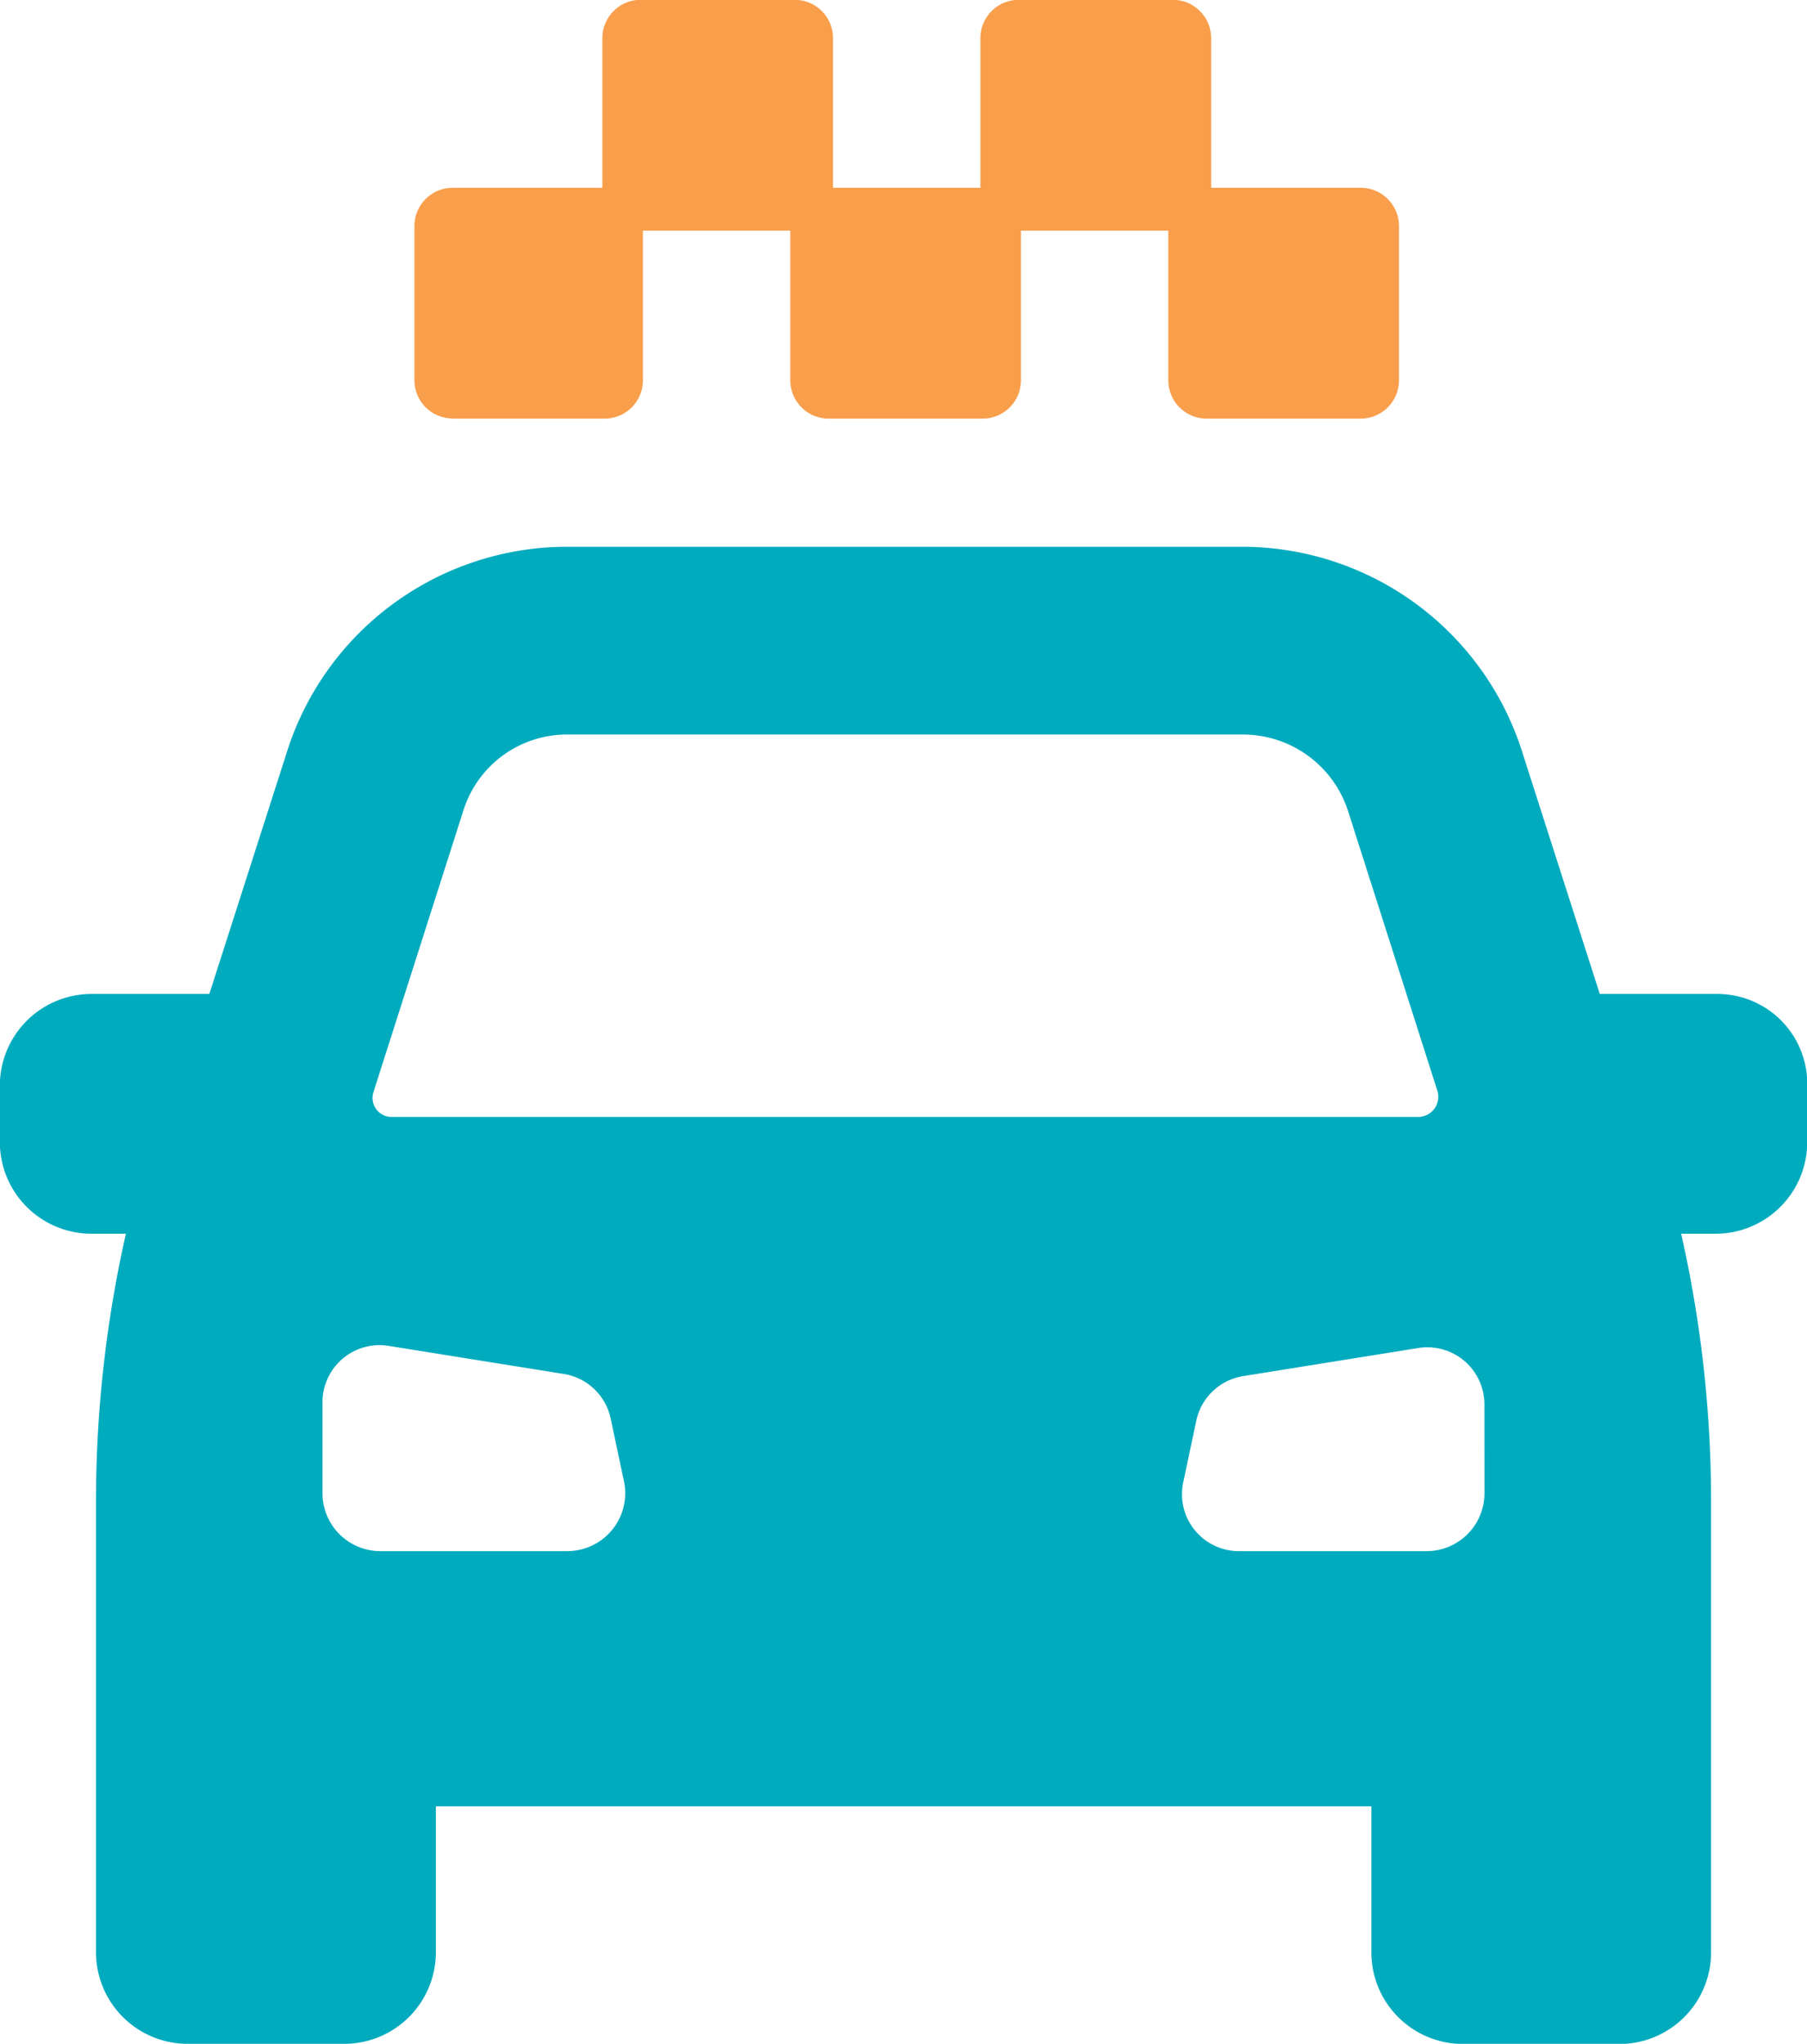 <svg xmlns="http://www.w3.org/2000/svg" width="53.046" height="60" viewBox="0 0 53.046 60">
  <g id="taxi" transform="translate(52.03 -149.059)">
    <path id="Path_533" data-name="Path 533" d="M-1.619,211.85H-5.067l-2.257-7.039a8.629,8.629,0,0,0-8.214-6.088H-35.414a8.629,8.629,0,0,0-8.214,6.088l-2.257,7.04h-3.449a2.691,2.691,0,0,0-2.7,2.727v1.585a2.692,2.692,0,0,0,2.7,2.727h1a35.716,35.716,0,0,0-.878,7.737v13.318a2.691,2.691,0,0,0,2.7,2.727h4.577a2.691,2.691,0,0,0,2.7-2.727V235.7h27.463v4.249a2.691,2.691,0,0,0,2.7,2.727H-4.5a2.691,2.691,0,0,0,2.7-2.727V226.627a35.7,35.7,0,0,0-.878-7.737h1a2.692,2.692,0,0,0,2.7-2.727v-1.585a2.638,2.638,0,0,0-2.633-2.727ZM-41.057,214.7l2.633-8.245a3.185,3.185,0,0,1,3.073-2.22h19.813a3.243,3.243,0,0,1,3.073,2.22l2.633,8.245a.593.593,0,0,1-.564.761H-40.555a.558.558,0,0,1-.5-.761Zm5.705,13.508H-40.87a1.7,1.7,0,0,1-1.693-1.713v-2.664a1.675,1.675,0,0,1,1.944-1.649l5.142.825a1.677,1.677,0,0,1,1.379,1.332l.376,1.776a1.7,1.7,0,0,1-1.63,2.092Zm26.9-1.713a1.7,1.7,0,0,1-1.693,1.713h-5.518a1.671,1.671,0,0,1-1.63-2.03l.376-1.776a1.678,1.678,0,0,1,1.379-1.332l5.142-.825A1.675,1.675,0,0,1-8.454,223.9Z" transform="translate(0 -33.612)" fill="#00abbe"/>
    <path id="Path_534" data-name="Path 534" d="M-13.261,161.348h4.452a1.123,1.123,0,0,0,1.128-1.128v-4.389h4.327v4.389a1.124,1.124,0,0,0,1.128,1.128H2.289a1.124,1.124,0,0,0,1.128-1.128v-4.389H7.743v4.389a1.124,1.124,0,0,0,1.128,1.128h4.515a1.124,1.124,0,0,0,1.128-1.128V155.7a1.124,1.124,0,0,0-1.129-1.128H9v-4.389a1.124,1.124,0,0,0-1.128-1.129H3.356a1.124,1.124,0,0,0-1.129,1.129v4.389H-2.1v-4.389a1.124,1.124,0,0,0-1.129-1.129H-7.742a1.124,1.124,0,0,0-1.129,1.129v4.389H-13.26a1.124,1.124,0,0,0-1.128,1.128v4.515a1.122,1.122,0,0,0,1.127,1.128Z" transform="translate(-25.476)" fill="#f99e4b"/>
  </g>
</svg>
